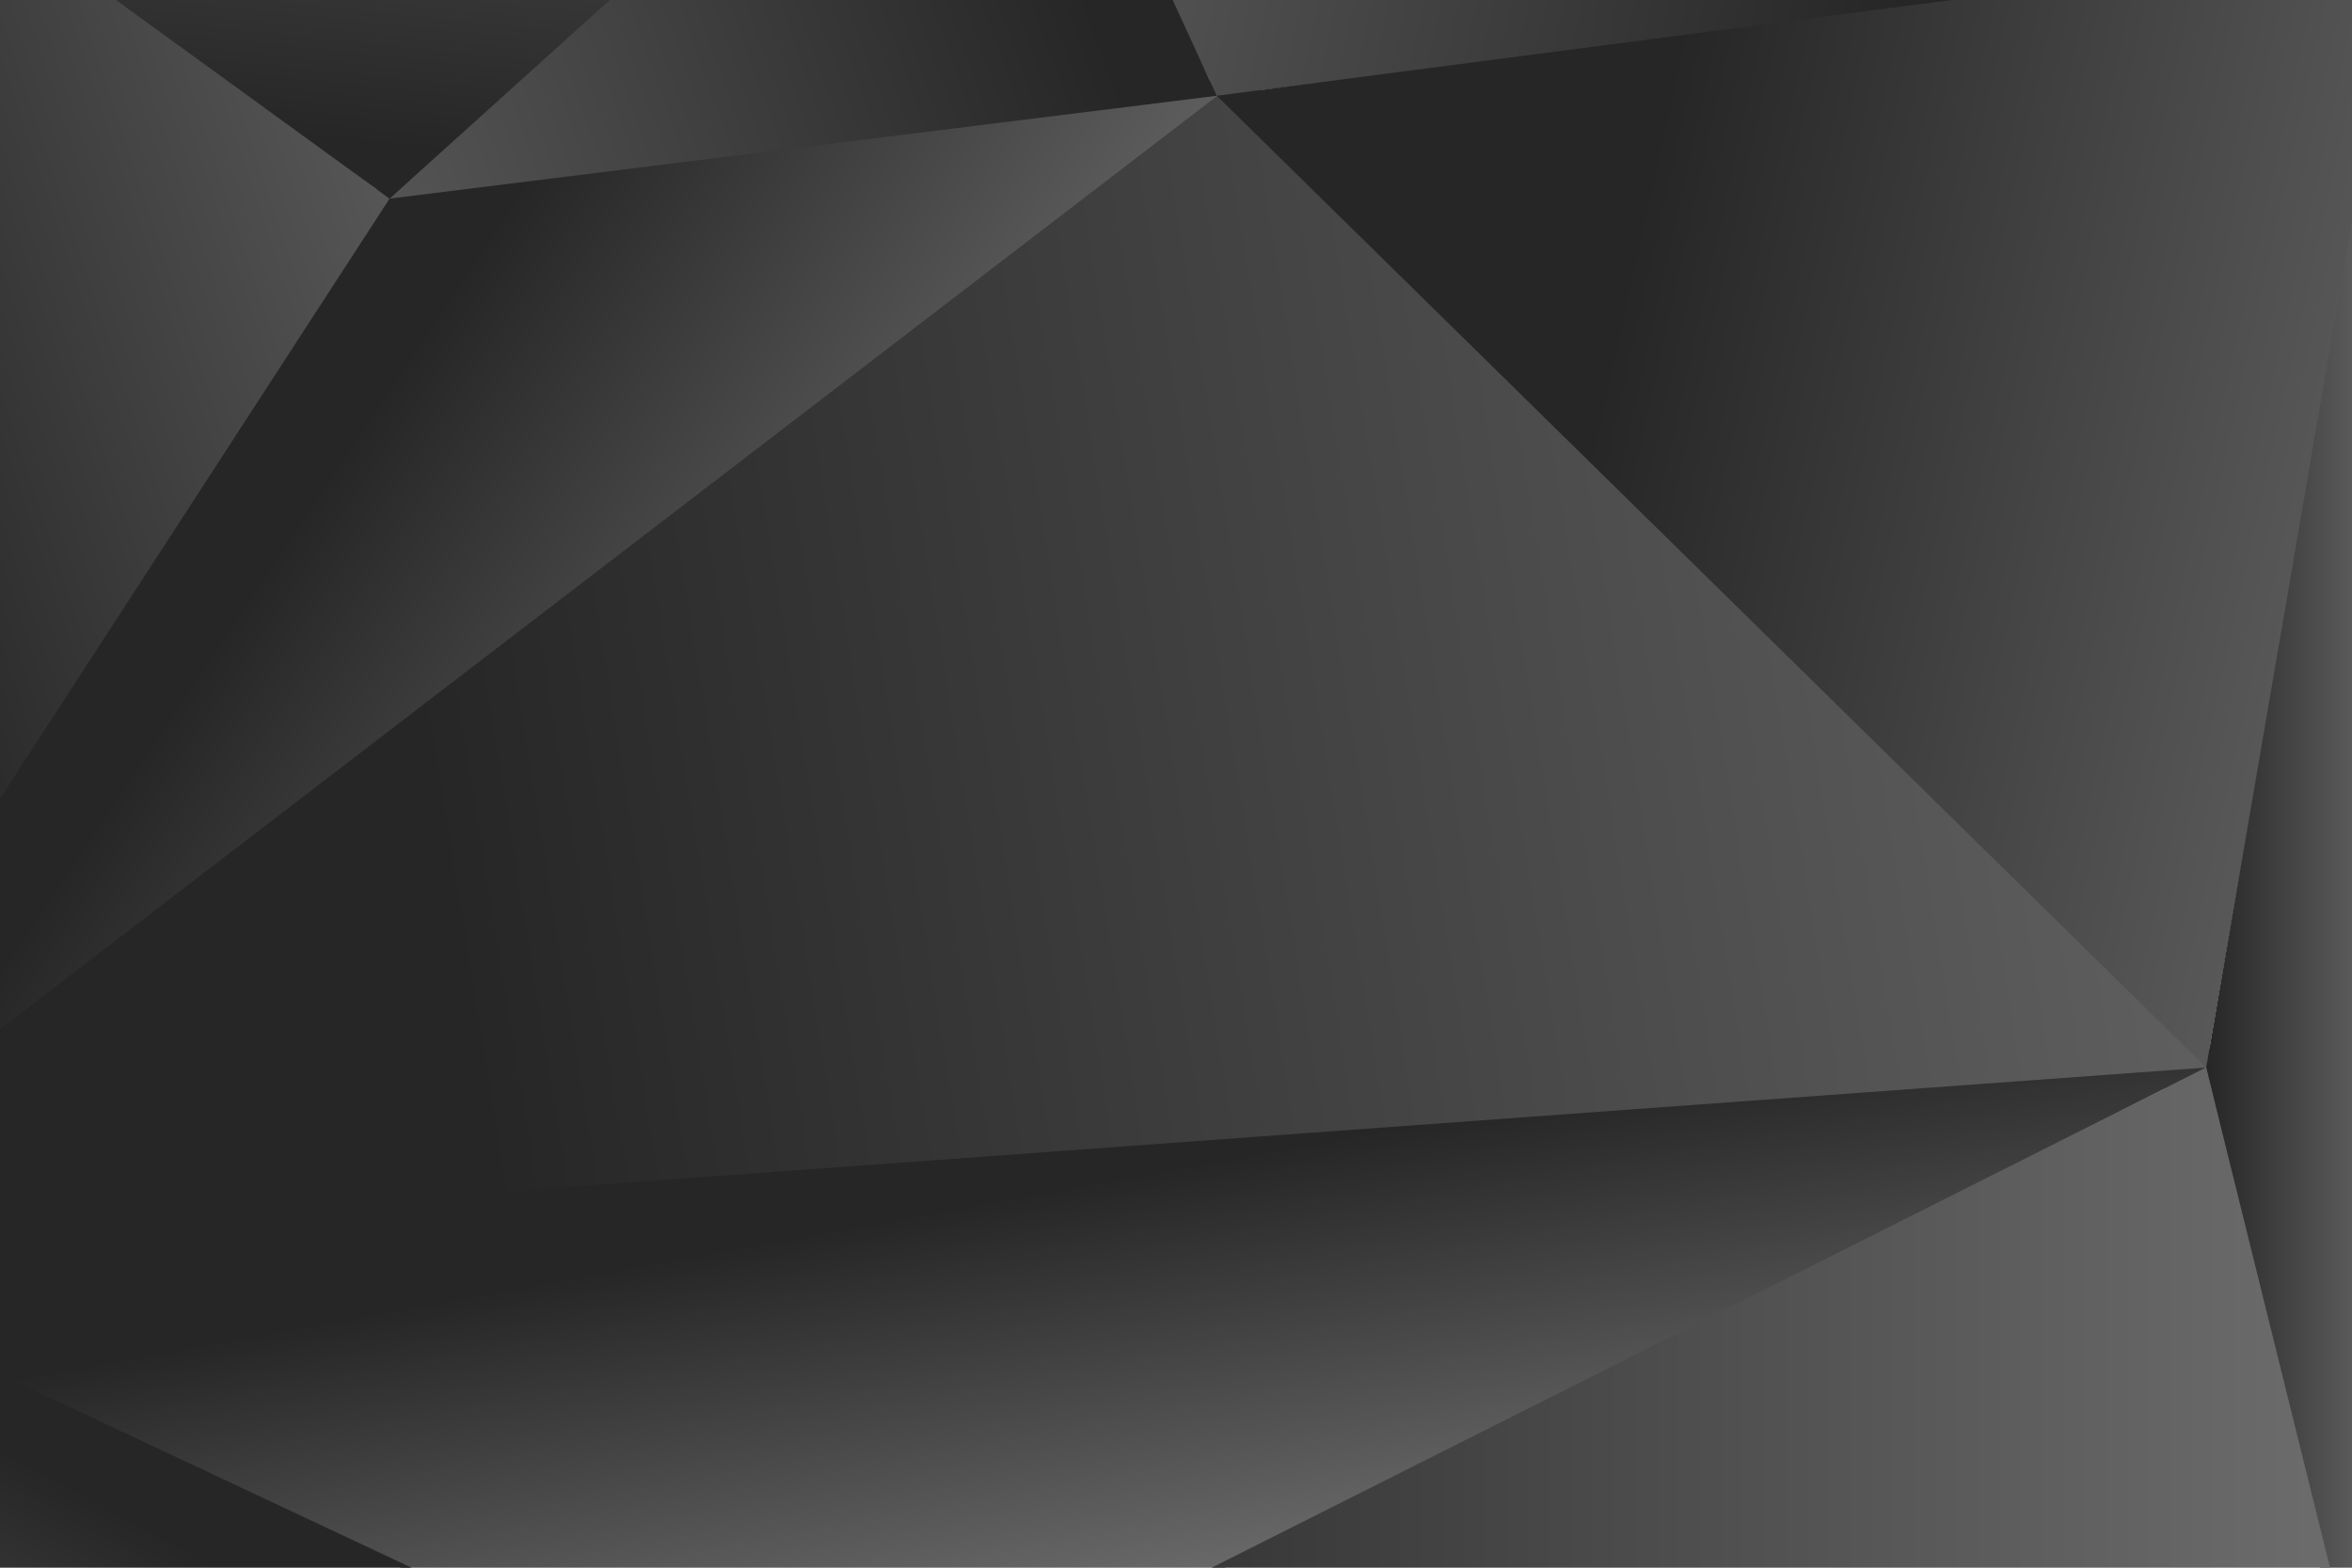 <?xml version="1.0" encoding="UTF-8" standalone="no"?>
<svg
   xmlns:dc="http://purl.org/dc/elements/1.1/"
   xmlns:cc="http://creativecommons.org/ns#"
   xmlns:rdf="http://www.w3.org/1999/02/22-rdf-syntax-ns#"
   xmlns:svg="http://www.w3.org/2000/svg"
   xmlns="http://www.w3.org/2000/svg"
   xmlns:xlink="http://www.w3.org/1999/xlink"
   xmlns:sodipodi="http://sodipodi.sourceforge.net/DTD/sodipodi-0.dtd"
   xmlns:inkscape="http://www.inkscape.org/namespaces/inkscape"
   width="1200"
   height="800"
   viewBox="0 0 338.667 225.778"
   id="svg2"
   version="1.1"
   inkscape:version="0.91 r"
   sodipodi:docname="header.svg"
   inkscape:export-filename="/home/flo/www/opennfrDroid/header.png"
   inkscape:export-xdpi="90"
   inkscape:export-ydpi="90">
  <sodipodi:namedview
     pagecolor="#ffffff"
     bordercolor="#666666"
     borderopacity="1"
     objecttolerance="10"
     gridtolerance="10"
     guidetolerance="10"
     inkscape:pageopacity="0"
     inkscape:pageshadow="2"
     inkscape:window-width="640"
     inkscape:window-height="480"
     id="namedview40"
     showgrid="false"
     inkscape:zoom="0.68166667"
     inkscape:cx="837.21483"
     inkscape:cy="400.64965"
     inkscape:current-layer="svg2"
     inkscape:snap-bbox="true"
     inkscape:object-nodes="true"
     inkscape:snap-global="false" />
  <defs
     id="defs19">
    <linearGradient
       id="linearGradient4284">
      <stop
         style="stop-color:#262626;stop-opacity:1"
         offset="0"
         id="stop4286" />
      <stop
         style="stop-color:#707070;stop-opacity:1"
         offset="1"
         id="stop4288" />
    </linearGradient>
    <linearGradient
       gradientUnits="userSpaceOnUse"
       y2="100.27"
       x2="378.696"
       y1="150.5"
       x1="70.039"
       id="linearGradient4194"
       xlink:href="#linearGradient4284"
       gradientTransform="matrix(1.031,0,0,1.042,-4.487,-4.32)" />
    <linearGradient
       gradientUnits="userSpaceOnUse"
       y2="110.598"
       x2="142.851"
       y1="53.796"
       x1="59.242"
       id="linearGradient4202"
       xlink:href="#linearGradient4284"
       gradientTransform="matrix(1.011,0,0,1.03,-2.008,-2.903)" />
    <linearGradient
       gradientUnits="userSpaceOnUse"
       y2="48.091"
       x2="-5.022"
       y1="-8.711"
       x1="153.741"
       id="linearGradient4210"
       xlink:href="#linearGradient4284" />
    <linearGradient
       gradientUnits="userSpaceOnUse"
       y2="23.079"
       x2="105.859"
       y1="67.206"
       x1="-27.135"
       id="linearGradient4218"
       xlink:href="#linearGradient4284" />
    <linearGradient
       gradientUnits="userSpaceOnUse"
       y2="-11.528"
       x2="145.056"
       y1="-11.528"
       x1="56.098"
       id="linearGradient4226"
       xlink:href="#linearGradient4284" />
    <linearGradient
       gradientUnits="userSpaceOnUse"
       y2="-91.332"
       x2="69.477"
       y1="21.333"
       x1="57.741"
       id="linearGradient4234"
       xlink:href="#linearGradient4284" />
    <linearGradient
       gradientUnits="userSpaceOnUse"
       y2="78.74"
       x2="385.878"
       y1="44.94"
       x1="232.983"
       id="linearGradient4242"
       xlink:href="#linearGradient4284" />
    <linearGradient
       gradientUnits="userSpaceOnUse"
       y2="-59.202"
       x2="100.929"
       y1="-19.77"
       x1="278.846"
       id="linearGradient4250"
       xlink:href="#linearGradient4284" />
    <linearGradient
       gradientUnits="userSpaceOnUse"
       y2="238.349"
       x2="143.038"
       y1="174.975"
       x1="131.535"
       id="linearGradient4258"
       xlink:href="#linearGradient4284" />
    <linearGradient
       gradientUnits="userSpaceOnUse"
       y2="138.932"
       x2="347.853"
       y1="138.932"
       x1="317.669"
       id="linearGradient4266"
       xlink:href="#linearGradient4284" />
    <linearGradient
       gradientUnits="userSpaceOnUse"
       y2="220.041"
       x2="347.853"
       y1="220.041"
       x1="120.176"
       id="linearGradient4274"
       xlink:href="#linearGradient4284" />
    <linearGradient
       gradientUnits="userSpaceOnUse"
       y2="295.822"
       x2="-30.044"
       y1="215.549"
       x1="13.144"
       id="linearGradient4282"
       xlink:href="#linearGradient4284" />
  </defs>
  <path
     id="path3360"
     d="M 178.583,10.272 -47.953,183.282 323.051,155.946 Z"
     style="opacity:1;fill:url(#linearGradient4194);fill-opacity:1;stroke:none;stroke-width:0.935;stroke-linecap:round;stroke-linejoin:miter;stroke-miterlimit:10;stroke-dasharray:none;stroke-dashoffset:0;stroke-opacity:1"
     inkscape:connector-curvature="0"
     sodipodi:nodetypes="cccc" />
  <path
     id="path4162"
     d="M 178.687,11.185 54.725,26.557 -44.641,182.454 Z"
     style="opacity:1;fill:url(#linearGradient4202);fill-opacity:1;stroke:none;stroke-width:0.935;stroke-linecap:round;stroke-linejoin:miter;stroke-miterlimit:10;stroke-dasharray:none;stroke-dashoffset:0;stroke-opacity:1"
     inkscape:connector-curvature="0"
     sodipodi:nodetypes="cccc" />
  <path
     id="path4178"
     d="M 175.209,13.791 348.667,-7.644 143.193,-53.73 Z"
     style="opacity:1;fill:url(#linearGradient4250);fill-opacity:1;stroke:none;stroke-width:0.935;stroke-linecap:round;stroke-linejoin:miter;stroke-miterlimit:10;stroke-dasharray:none;stroke-dashoffset:0;stroke-opacity:1"
     inkscape:connector-curvature="0"
     sodipodi:nodetypes="cccc" />
  <path
     id="path4164"
     d="M 175.209,13.791 143.814,-54.351 56.098,28.604 Z"
     style="opacity:1;fill:url(#linearGradient4210);fill-opacity:1;stroke:none;stroke-width:0.935;stroke-linecap:round;stroke-linejoin:miter;stroke-miterlimit:10;stroke-dasharray:none;stroke-dashoffset:0;stroke-opacity:1"
     inkscape:connector-curvature="0"
     sodipodi:nodetypes="cccc" />
  <path
     id="path4166"
     d="M 56.098,28.604 -36.616,-40.863 -42.157,179.97 Z"
     style="opacity:1;fill:url(#linearGradient4218);fill-opacity:1;stroke:none;stroke-width:0.935;stroke-linecap:round;stroke-linejoin:miter;stroke-miterlimit:10;stroke-dasharray:none;stroke-dashoffset:0;stroke-opacity:1" />
  <path
     id="path4168"
     d="M 56.098,28.604 145.056,-51.66"
     style="opacity:1;fill:url(#linearGradient4226);fill-opacity:1;stroke:none;stroke-width:0.935;stroke-linecap:round;stroke-linejoin:miter;stroke-miterlimit:10;stroke-dasharray:none;stroke-dashoffset:0;stroke-opacity:1" />
  <path
     id="path4170"
     d="M -38.373,-39.985 56.098,28.604 145.056,-51.66 Z"
     style="opacity:1;fill:url(#linearGradient4234);fill-opacity:1;stroke:none;stroke-width:0.935;stroke-linecap:round;stroke-linejoin:miter;stroke-miterlimit:10;stroke-dasharray:none;stroke-dashoffset:0;stroke-opacity:1"
     inkscape:connector-curvature="0"
     sodipodi:nodetypes="cccc" />
  <path
     id="path4172"
     d="M 175.209,13.791 345.976,-8.472 317.669,153.746 Z"
     style="opacity:1;fill:url(#linearGradient4242);fill-opacity:1;stroke:none;stroke-width:0.935;stroke-linecap:round;stroke-linejoin:miter;stroke-miterlimit:10;stroke-dasharray:none;stroke-dashoffset:0;stroke-opacity:1"
     inkscape:connector-curvature="0"
     sodipodi:nodetypes="cccc" />
  <path
     id="path4180"
     d="M 317.669,153.746 120.176,254.413 -42.157,179.97 Z"
     style="opacity:1;fill:url(#linearGradient4258);fill-opacity:1;stroke:none;stroke-width:0.935;stroke-linecap:round;stroke-linejoin:miter;stroke-miterlimit:10;stroke-dasharray:none;stroke-dashoffset:0;stroke-opacity:1" />
  <path
     id="path4182"
     d="m 317.669,153.746 30.184,132.589 -0.707,-303.882 z"
     style="opacity:1;fill:url(#linearGradient4266);fill-opacity:1;stroke:none;stroke-width:0.935;stroke-linecap:round;stroke-linejoin:miter;stroke-miterlimit:10;stroke-dasharray:none;stroke-dashoffset:0;stroke-opacity:1"
     inkscape:connector-curvature="0"
     sodipodi:nodetypes="cccc" />
  <path
     id="path4184"
     d="M 117.541,254.413 317.669,153.746 350.488,286.335 Z"
     style="opacity:1;fill:url(#linearGradient4274);fill-opacity:1;stroke:none;stroke-width:0.935;stroke-linecap:round;stroke-linejoin:miter;stroke-miterlimit:10;stroke-dasharray:none;stroke-dashoffset:0;stroke-opacity:1"
     inkscape:connector-curvature="0"
     sodipodi:nodetypes="cccc" />
  <path
     id="path4186"
     d="M -42.157,178.107 -92.479,281.171 120.176,254.413 Z"
     style="opacity:1;fill:url(#linearGradient4282);fill-opacity:1;stroke:none;stroke-width:0.935;stroke-linecap:round;stroke-linejoin:miter;stroke-miterlimit:10;stroke-dasharray:none;stroke-dashoffset:0;stroke-opacity:1"
     inkscape:connector-curvature="0"
     sodipodi:nodetypes="cccc" />
  <g
     inkscape:groupmode="layer"
     id="layer1"
     inkscape:label="logo"
     style="display:none">
    <g
       transform="translate(73.333,16.9)"
       id="g3351">
      <g
         id="g3"
         transform="translate(0,1.0495139e-5)">
        <path
           style="fill:#4caf50;stroke-width:6"
           d="m 76.992,120.515 18,0 0,5.997 -18,0 0,-5.997 z"
           id="path5"
           inkscape:connector-curvature="0" />
        <path
           style="fill:#ffeb3b;stroke-width:6"
           d="m 96.991,120.512 18,0 0,5.997 -18,0 0,-5.997 z"
           id="path7"
           inkscape:connector-curvature="0" />
        <path
           style="fill:#f44336;stroke-width:6"
           d="m 57.023,120.515 18,0 0,5.997 -18,0 0,-5.997 z"
           id="path9"
           inkscape:connector-curvature="0" />
        <path
           style="fill:#3f51b5;stroke-width:6"
           d="m 116.977,120.515 18,0 0,5.997 -18,0 0,-5.997 z"
           id="path11"
           inkscape:connector-curvature="0" />
      </g>
      <g
         id="g13"
         transform="translate(0,1.0495139e-5)">
        <path
           style="fill:#ffffff;stroke-width:1"
           d="m 132.451,103.199 c 4.23,0 6.865,-1.475 7.7,-4.424 0.223,-1.224 0.3,-2.838 0.3,-4.842 l 0,-28.466 11,0 0,30.553 c -0.021,14.159 -9.83,17.503 -20.3,17.447 l -71.818,0 c -5.454,0 -9.906,-1.503 -13.357,-4.508 -3.673,-3.228 -5.482,-7.541 -5.426,-12.939 0,-5.009 1.67,-9.183 5.009,-12.522 3.395,-3.395 7.624,-5.092 12.689,-5.092 l 54.203,-0.167 c 3.283,0.223 5,1.948 5,5.176 0,3.45 -1.55,5.087 -5,5.087 -22.455,-0.01 -30.119,-0.05 -52.617,-0.079 -6.177,0 -9.183,2.449 -9.016,7.346 0.111,4.953 3.423,7.43 9.934,7.43 z"
           id="path15"
           inkscape:connector-curvature="0" />
      </g>
    </g>
  </g>
</svg>

